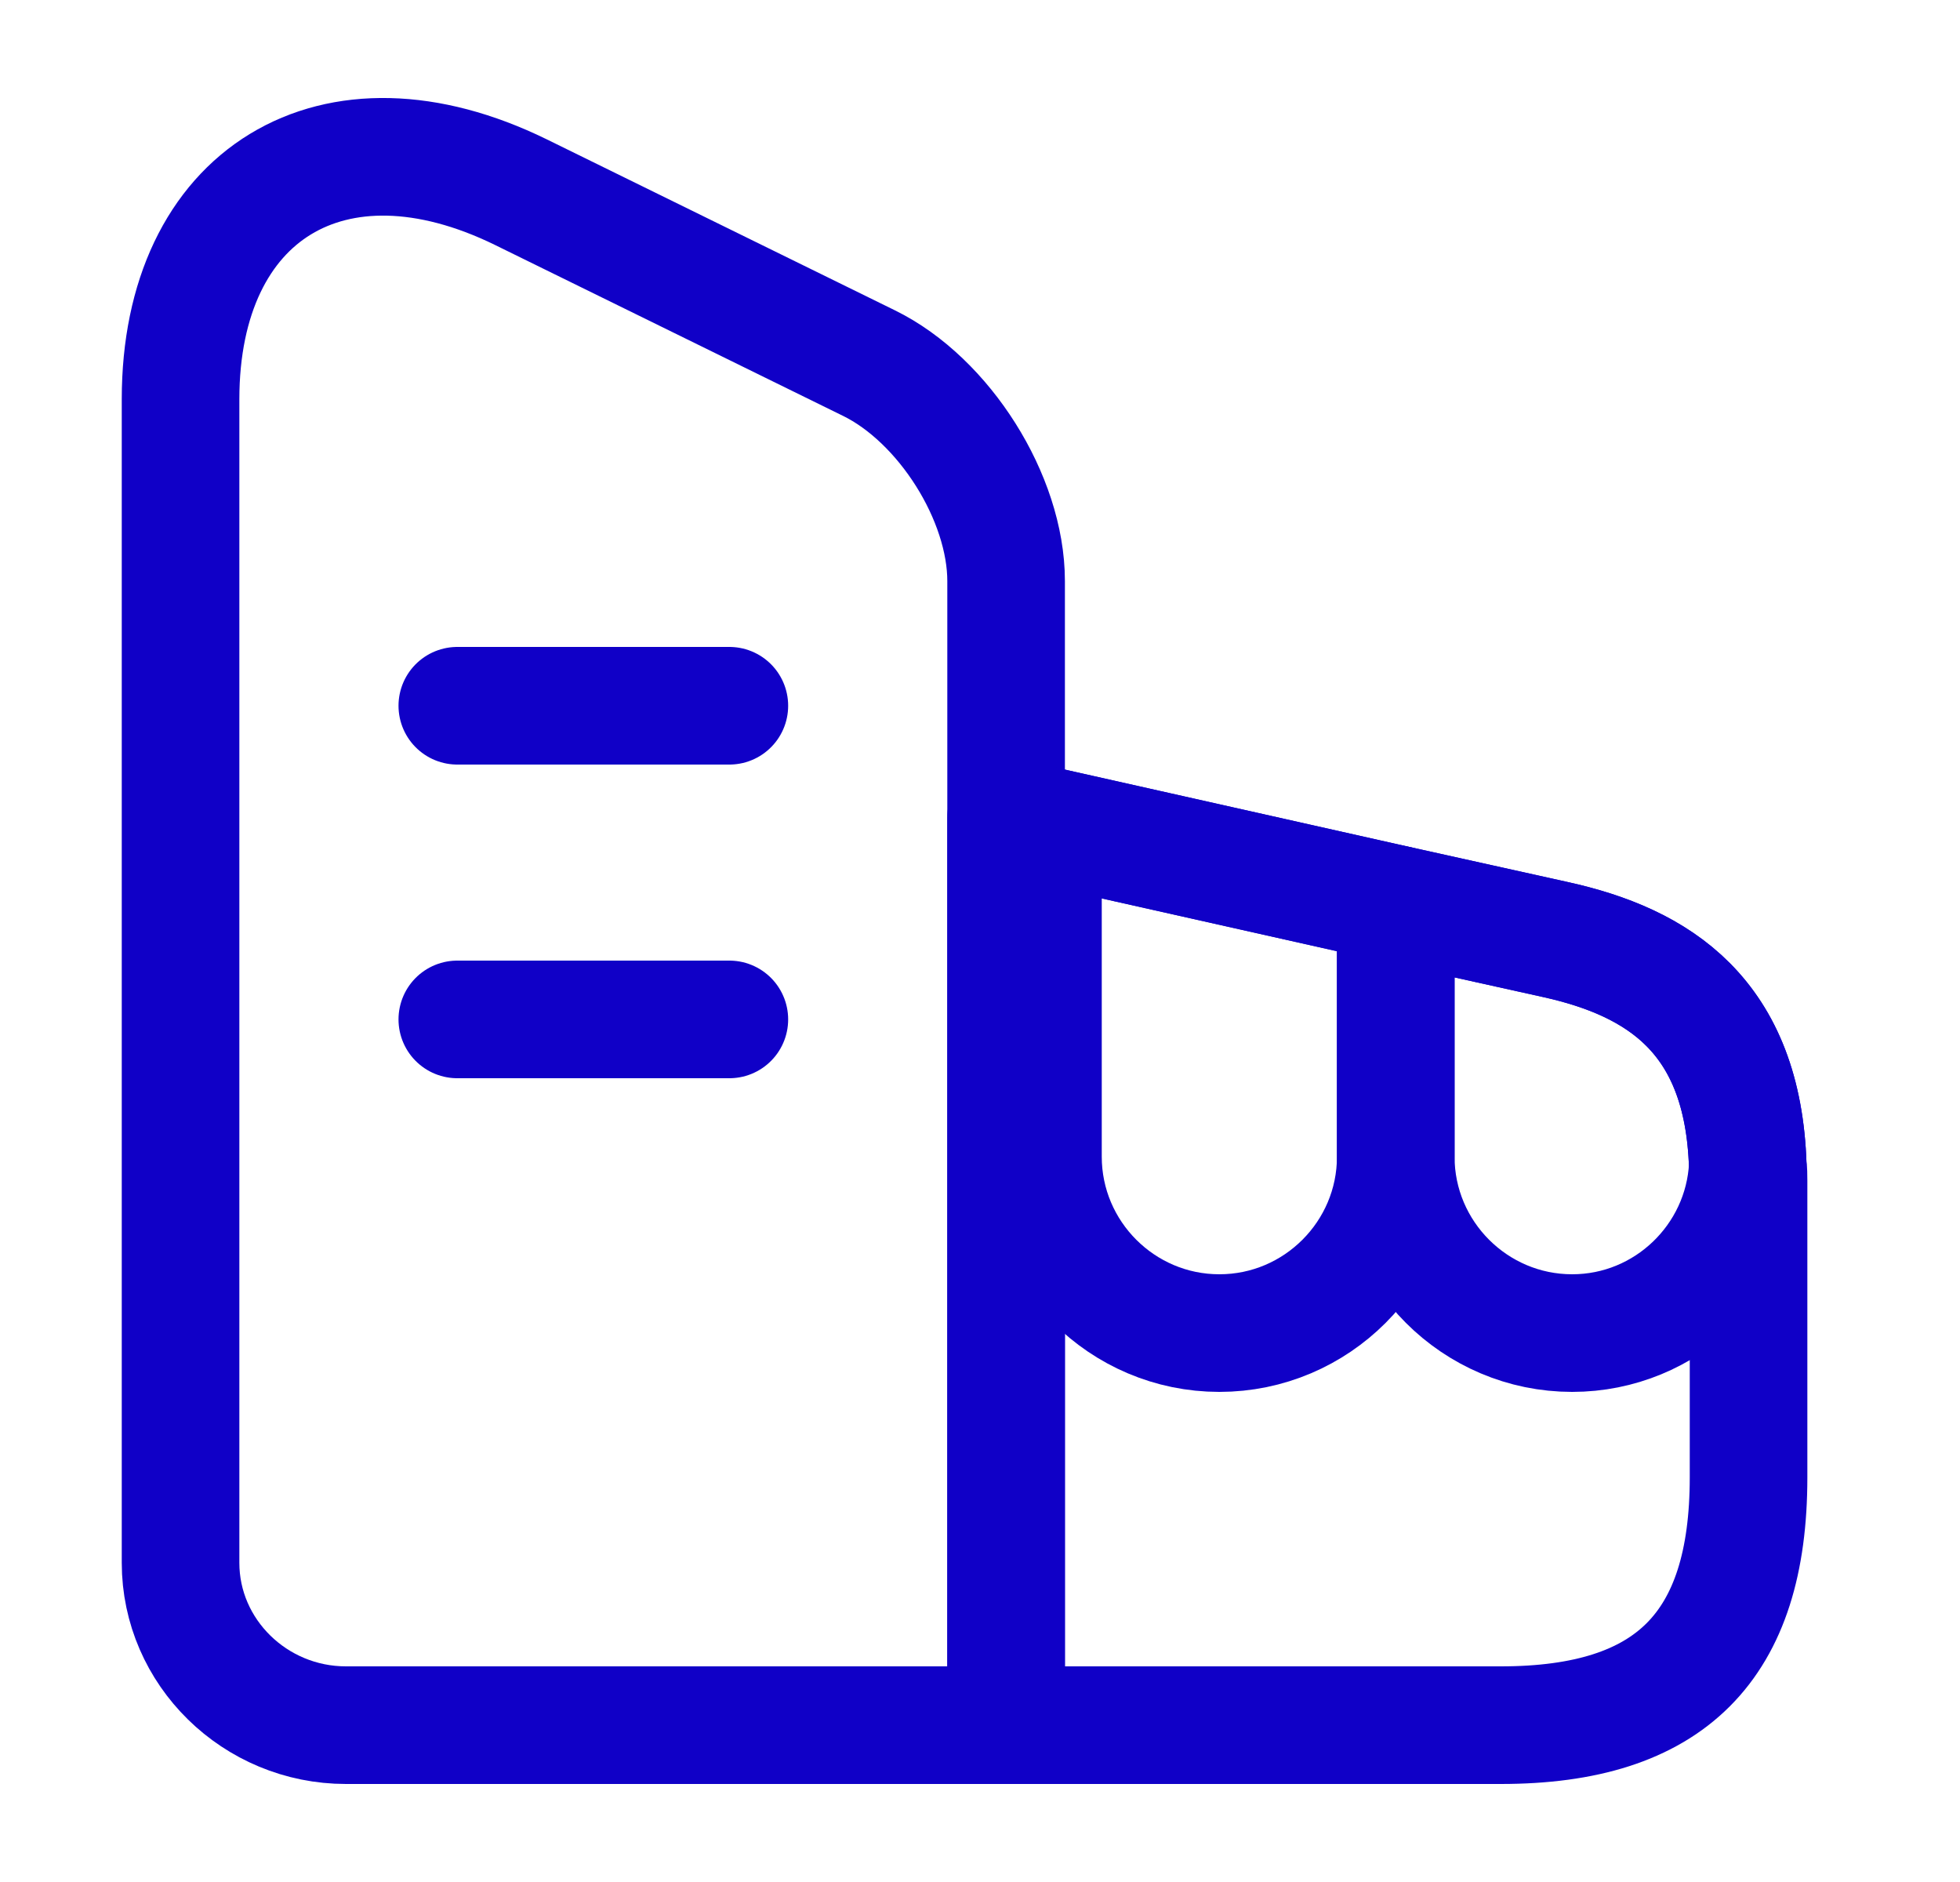 <svg width="25" height="24" viewBox="0 0 25 24" fill="none" xmlns="http://www.w3.org/2000/svg">
<path d="M12.833 22H4.413C3.253 22 2.303 21.07 2.303 19.93V5.09C2.303 2.47 4.253 1.28 6.643 2.45L11.083 4.63C12.043 5.1 12.833 6.35 12.833 7.41V22Z" stroke="#1000C7" stroke-width="1.5" stroke-linecap="round" stroke-linejoin="round"/>
<path d="M22.303 15.06V18.84C22.303 21 21.303 22 19.143 22H12.833V10.42L13.303 10.52L17.803 11.53L19.833 11.98C21.153 12.27 22.233 12.95 22.293 14.87C22.303 14.93 22.303 14.99 22.303 15.06Z" stroke="#1000C7" stroke-width="1.5" stroke-linecap="round" stroke-linejoin="round"/>
<path d="M5.833 9H9.303" stroke="#1000C7" stroke-width="1.5" stroke-linecap="round" stroke-linejoin="round"/>
<path d="M5.833 13H9.303" stroke="#1000C7" stroke-width="1.5" stroke-linecap="round" stroke-linejoin="round"/>
<path d="M17.803 11.53V14.75C17.803 15.99 16.793 17 15.553 17C14.313 17 13.303 15.99 13.303 14.75V10.52L17.803 11.53Z" stroke="#1000C7" stroke-width="1.5" stroke-linecap="round" stroke-linejoin="round"/>
<path d="M22.293 14.87C22.233 16.05 21.253 17 20.053 17C18.813 17 17.803 15.99 17.803 14.75V11.53L19.833 11.98C21.153 12.27 22.233 12.95 22.293 14.87Z" stroke="#1000C7" stroke-width="1.5" stroke-linecap="round" stroke-linejoin="round"/>
</svg>
